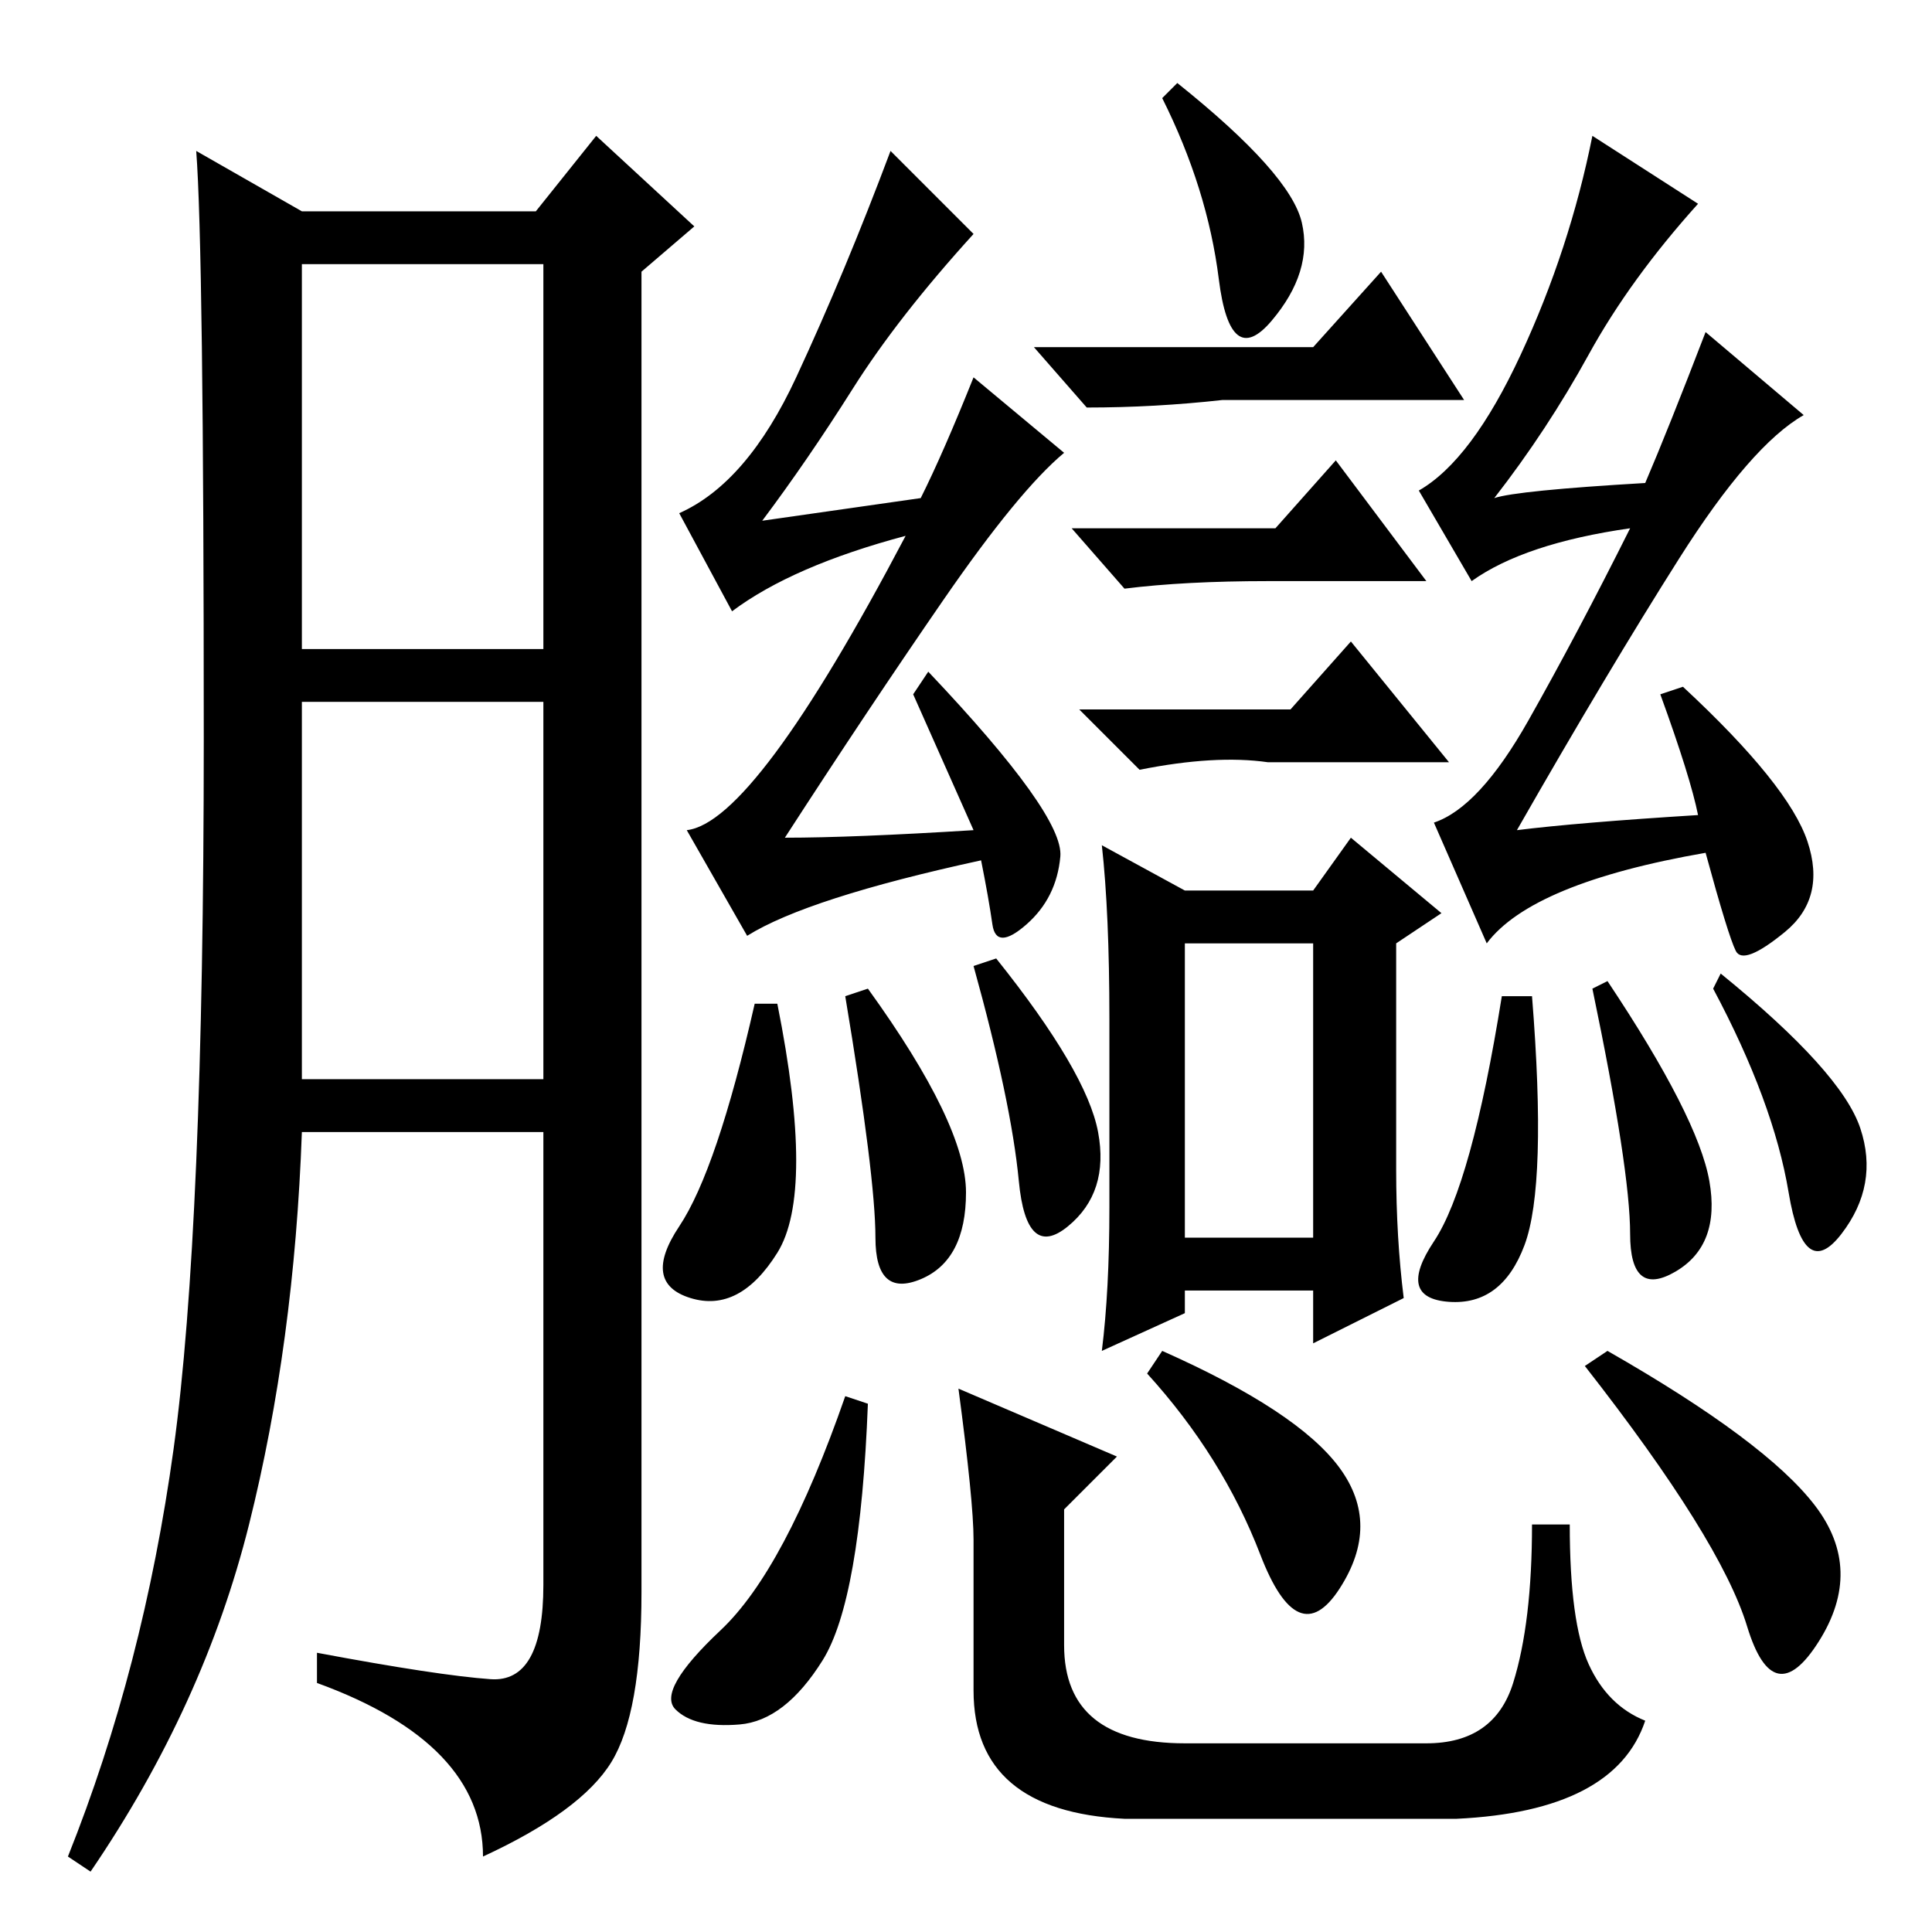 <?xml version="1.0" standalone="no"?>
<!DOCTYPE svg PUBLIC "-//W3C//DTD SVG 1.1//EN" "http://www.w3.org/Graphics/SVG/1.1/DTD/svg11.dtd" >
<svg xmlns="http://www.w3.org/2000/svg" xmlns:xlink="http://www.w3.org/1999/xlink" version="1.1" viewBox="0 -36 256 256">
  <g transform="matrix(1 0 0 -1 0 220)">
   <path fill="currentColor"
d="M65 33.5q7 -0.5 7 12.5v60h-32q-1 -28 -7 -52t-21 -46l-3 2q10 25 14 54t4 94t-1 78l14 -8h31l8 10l13 -12l-7 -6v-175q0 -16 -4 -22.5t-17 -12.5q0 15 -22 23v4q16 -3 23 -3.5zM40 170h32v51h-32v-51zM40 113h32v50h-32v-50zM174 210l9 10l11 -17h-32q-9 -1 -18 -1l-7 8
h37zM171 162l8 9l13 -16h-24q-7 1 -17 -1l-8 8h28zM157 92h17v39h-17v-39zM146 144l11 -6h17l5 7l12 -10l-6 -4v-30q0 -9 1 -17l-12 -6v7h-17v-3l-11 -5q1 8 1 19v25q0 14 -1 23zM169 186l8 9l12 -16h-21q-11 0 -19 -1l-7 8h27zM156 245q15 -12 16.5 -18.5t-4 -13t-7 5.5
t-7.5 24zM218 192q3 7 8 20l13 -11q-7 -4 -16.5 -19t-21.5 -36q8 1 24 2q-1 5 -5 16l3 1q14 -13 16.5 -20.5t-3 -12t-6.5 -2.5t-4 13q-23 -4 -29 -12l-7 16q6 2 12.5 13.5t13.5 25.5q-14 -2 -21 -7l-7 12q7 4 13.5 18t9.5 29l14 -9q-9 -10 -14.5 -20t-12.5 -19q3 1 20 2z
M228 127q16 -13 18.5 -20.5t-2.5 -14t-7 5.5t-10 27zM121 164l2 3q18 -19 17.5 -24.5t-4.5 -9t-4.5 0t-1.5 8.5q-23 -5 -31 -10l-8 14q9 1 29 39q-15 -4 -23 -10l-7 13q9 4 15.5 18t12.5 30l11 -11q-10 -11 -16 -20.5t-12 -17.5l21 3q3 6 7 16l12 -10q-6 -5 -16 -19.5
t-21 -31.5q9 0 25 1zM132 129q12 -15 13.5 -23t-4 -12.5t-6.5 6t-6 28.5zM115 125q13 -18 13 -27t-6 -11.5t-6 5.5t-4 32zM103 123q5 -25 0 -33t-11.5 -6t-1.5 9.5t10 29.5h3zM213 126q12 -18 13.5 -26.5t-4.5 -12t-6 5t-5 32.5zM203 124q2 -25 -1 -33t-10 -7.5t-2 8t9 32.5
h4zM177.5 61.5q5.5 -7.5 0 -16t-10.5 4.5t-15 24l2 3q18 -8 23.5 -15.5zM115 70q-1 -26 -6 -34t-11 -8.5t-8.5 2t6 10.5t16.5 31zM129 52q0 5 -2 20l21 -9l-7 -7v-18q0 -13 16 -13h32q9 0 11.5 8t2.5 21h5q0 -13 2.5 -18.5t7.5 -7.5q-4 -12 -25 -13h-44q-20 1 -20 17v20z
M213 77q21 -12 27.5 -20.5t0.5 -18t-9.5 2t-21.5 34.5z" />
  </g>

</svg>
